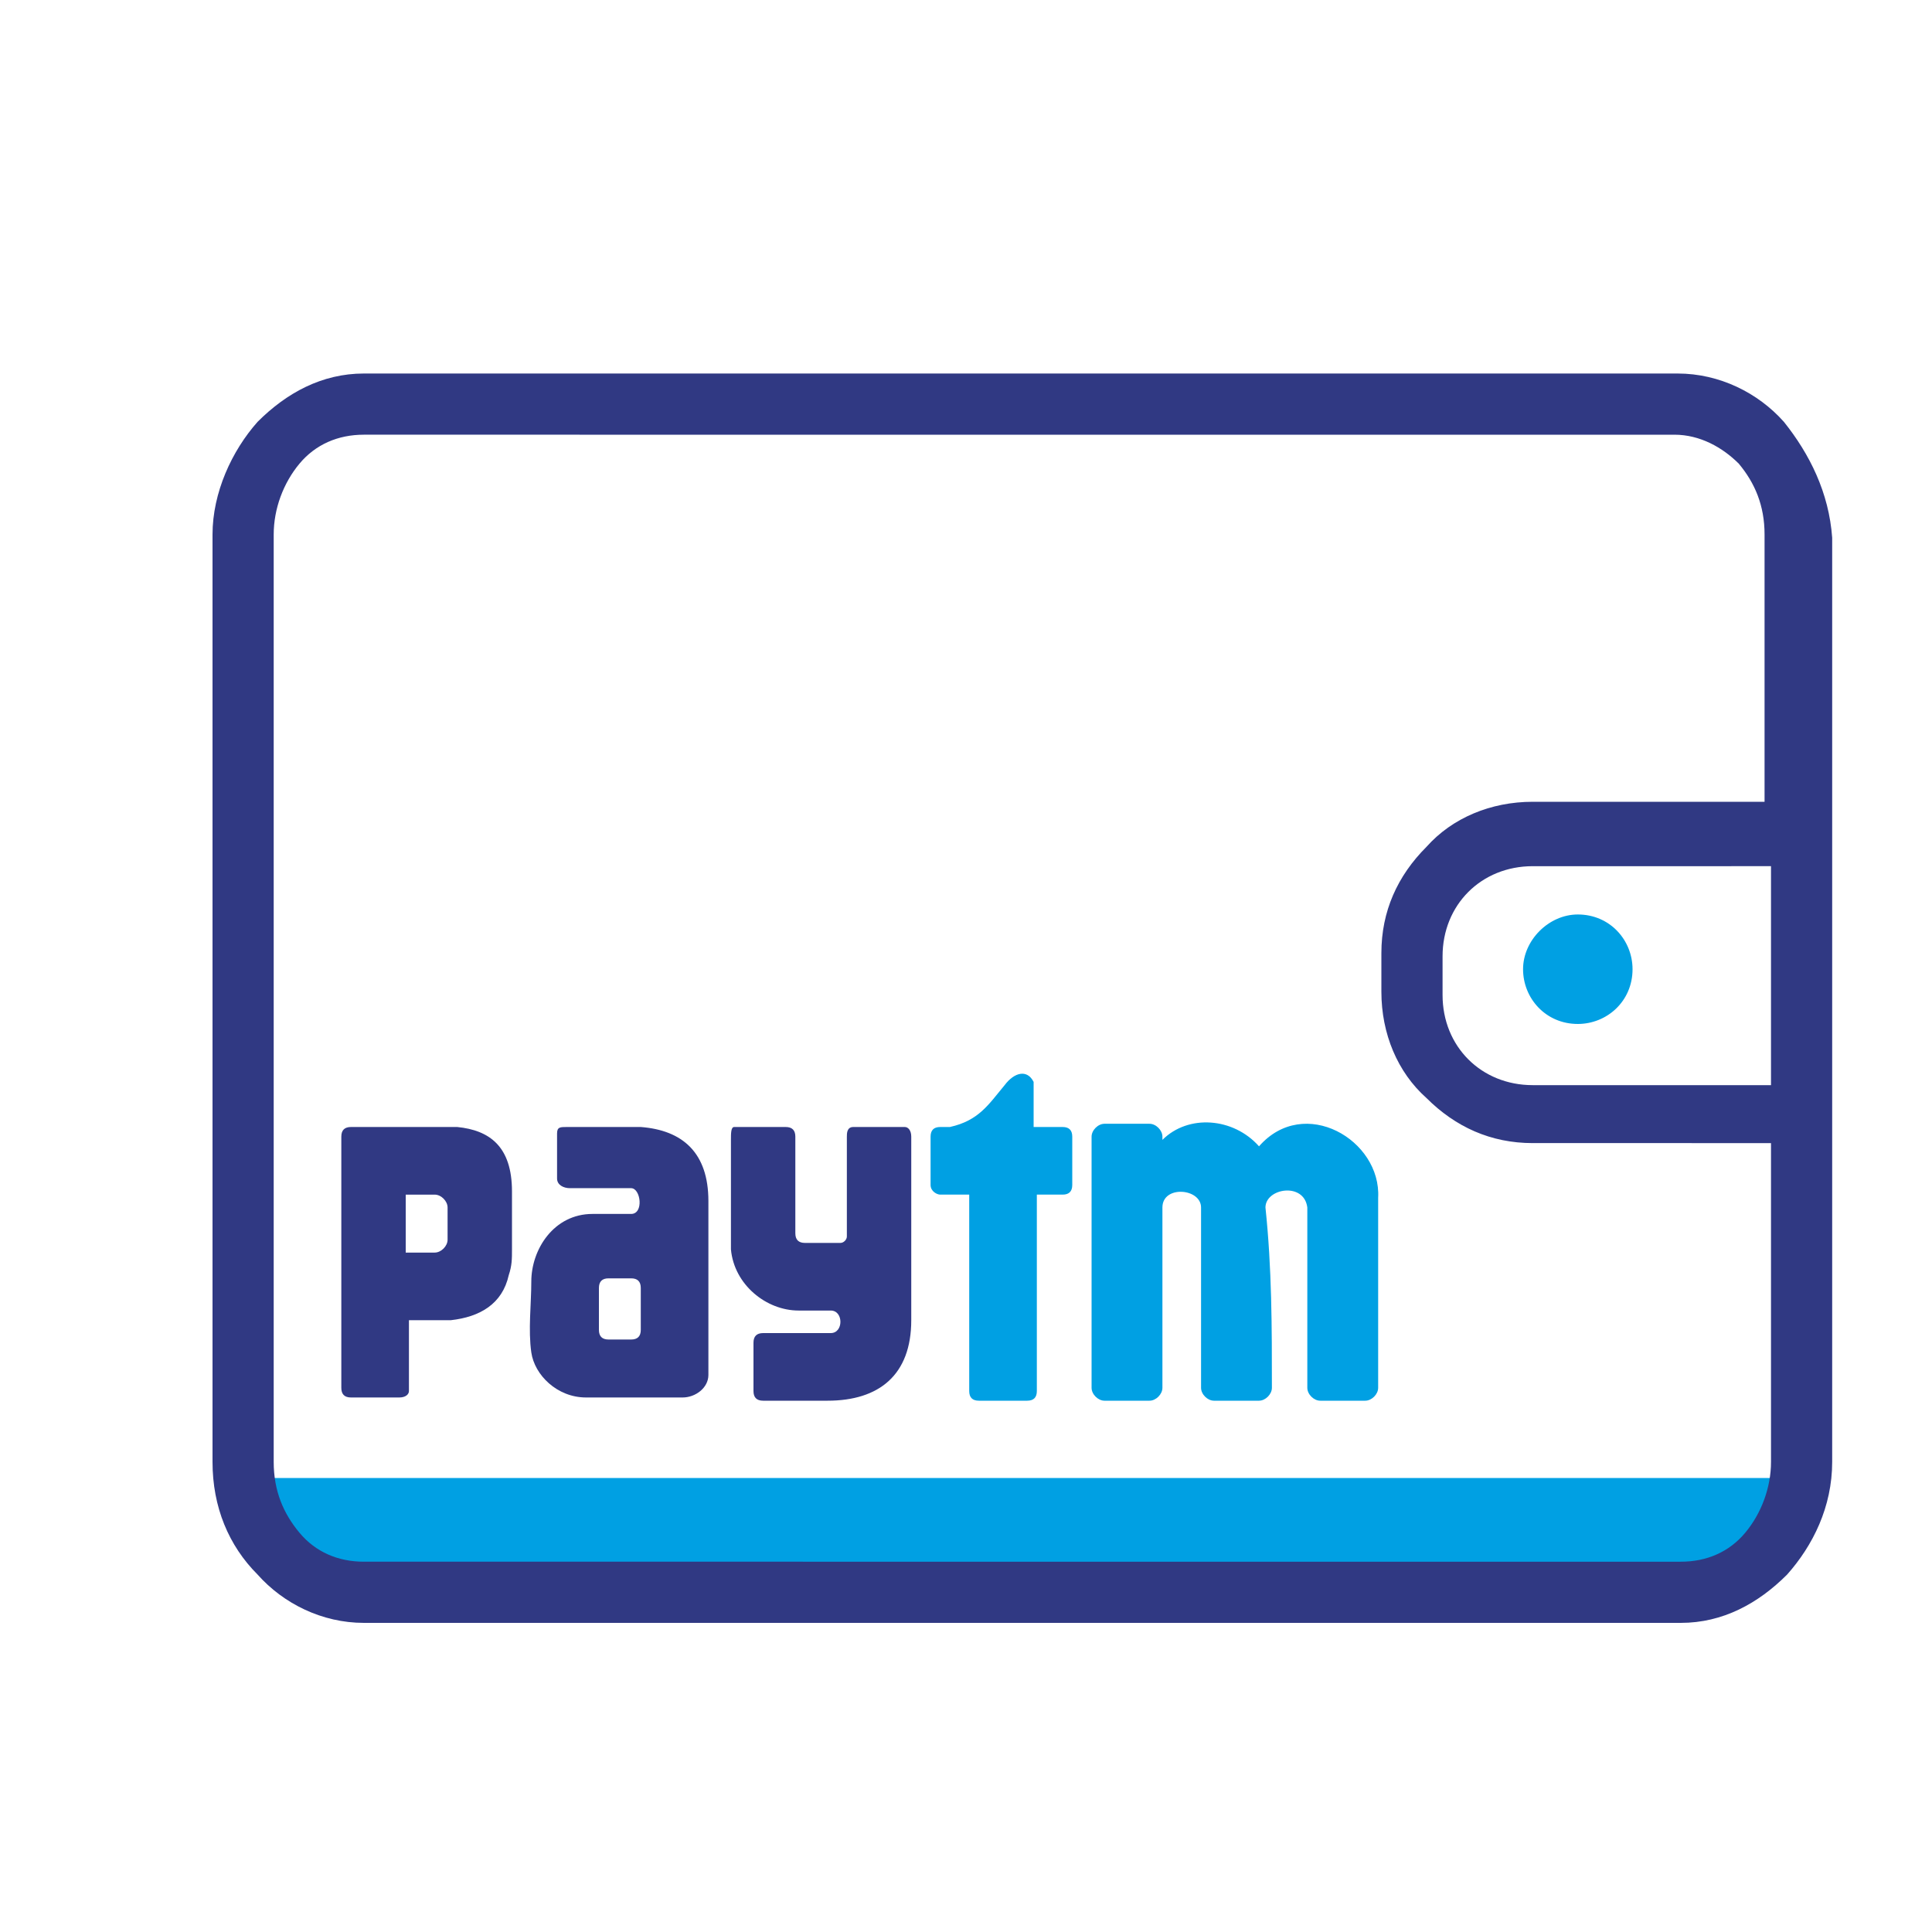 <svg xmlns:xlink="http://www.w3.org/1999/xlink" xmlns="http://www.w3.org/2000/svg" x="0px" y="0px" viewBox="0 0 60 60" width="60"  height="60" >
                                                            <path fill="#00A0E3" d="M11.1,49.6h41.1c2,0,3.7-1.7,3.7-3.7l0,0H7.3l0,0C7.3,47.9,9,49.6,11.1,49.6z M49,28.4c1,0,1.7,0.8,1.7,1.7c0,1-0.8,1.7-1.7,1.7c-1,0-1.7-0.8-1.7-1.7C47.3,29.2,48.1,28.4,49,28.4z M28.9,36.8v-1.5c0-0.2,0.1-0.3,0.3-0.3h0.3c0.9-0.2,1.2-0.7,1.7-1.3c0.3-0.4,0.7-0.5,0.9-0.1V35H33 c0.2,0,0.3,0.1,0.3,0.3v1.5c0,0.2-0.1,0.3-0.3,0.3h-0.8v6.1c0,0.2-0.1,0.3-0.3,0.3h-1.5c-0.2,0-0.3-0.1-0.3-0.3v-6.1h-0.9 C29.1,37.1,28.9,37,28.9,36.8z M39.5,43.1c0,0.2-0.2,0.4-0.4,0.4h-1.4c-0.2,0-0.4-0.2-0.4-0.4v-5.6c0-0.6-1.2-0.7-1.2,0v5.6 c0,0.2-0.2,0.4-0.4,0.4h-1.4c-0.2,0-0.4-0.2-0.4-0.4v-7.8c0-0.2,0.2-0.4,0.4-0.4h1.4c0.2,0,0.4,0.2,0.4,0.4v0.1 c0.8-0.8,2.2-0.7,3,0.2c1.4-1.6,3.8-0.2,3.7,1.6c0,2,0,3.9,0,5.9c0,0.2-0.2,0.4-0.4,0.4h-1.4c-0.2,0-0.4-0.2-0.4-0.4 c0-1.9,0-3.7,0-5.6c-0.1-0.8-1.3-0.6-1.3,0C39.5,39.4,39.5,41.2,39.5,43.1z"></path>
                                                            <path fill="#303983" d="M14.2,35h-3.3c-0.2,0-0.3,0.1-0.3,0.3l0,7.8c0,0.2,0.1,0.3,0.3,0.3c0.5,0,1,0,1.5,0c0.2,0,0.3-0.1,0.3-0.2 c0-0.7,0-1.5,0-2.2H14c0.9-0.1,1.6-0.5,1.8-1.4c0.1-0.3,0.1-0.5,0.1-0.8V37C15.9,35.6,15.2,35.1,14.2,35z M13.9,38.5 c0,0.2-0.2,0.4-0.4,0.4h-0.9v-1.8h0.9c0.2,0,0.4,0.2,0.4,0.4V38.5z M55.4,13.1c-0.8-0.9-2-1.5-3.3-1.5H20.3h0h0h0h-2.2h0h0h0h-6.8c-1.3,0-2.4,0.6-3.3,1.5 c-0.8,0.9-1.4,2.2-1.4,3.5v6.4v0v0v2.4v20c0,1.4,0.5,2.6,1.4,3.5c0.8,0.9,2,1.5,3.3,1.5h40.9c1.3,0,2.4-0.6,3.3-1.5 c0.8-0.9,1.4-2.1,1.4-3.5V16.7C56.8,15.3,56.2,14.1,55.4,13.1z M55,33.7h-7.4c-0.8,0-1.5-0.3-2-0.8c-0.5-0.5-0.8-1.2-0.8-2v-1.2 c0-0.8,0.3-1.5,0.8-2s1.2-0.8,2-0.8H55V33.7z M55,24.9h-7.4c-1.3,0-2.5,0.5-3.3,1.4c-0.9,0.9-1.4,2-1.4,3.3v1.2 c0,1.3,0.5,2.5,1.4,3.3c0.9,0.9,2,1.4,3.3,1.4H55v9.9c0,0.8-0.3,1.6-0.8,2.2c-0.5,0.6-1.2,0.9-2,0.9H11.3c-0.8,0-1.5-0.3-2-0.9 c-0.5-0.6-0.8-1.3-0.8-2.2v-20c0,0,0,0,0,0v-8.8c0-0.8,0.3-1.6,0.8-2.2c0.5-0.6,1.2-0.9,2-0.9H18h0h0h0h2.2h0h0h0h31.8 c0.8,0,1.5,0.4,2,0.9c0.5,0.6,0.8,1.3,0.8,2.2V24.9z M19.9,35h-2.3c-0.2,0-0.3,0-0.3,0.2c0,0.5,0,1,0,1.4c0,0.2,0.2,0.3,0.4,0.3h1.9c0.3,0,0.4,0.8,0,0.8h-1.2 c-1.2,0-1.9,1.1-1.9,2.1c0,0.7-0.1,1.5,0,2.2c0.1,0.7,0.8,1.4,1.7,1.4h3c0.4,0,0.8-0.3,0.8-0.7v-5.4C22,35.8,21.2,35.1,19.9,35z M19.9,41.3c0,0.2-0.1,0.3-0.3,0.3h-0.7c-0.2,0-0.3-0.1-0.3-0.3V40c0-0.2,0.1-0.3,0.3-0.3h0.7c0.2,0,0.3,0.1,0.3,0.3V41.3z M22.7,35.4v3.4c0.1,1.1,1.1,1.9,2.1,1.9h1c0.4,0,0.4,0.7,0,0.7h-2.1c-0.2,0-0.3,0.1-0.3,0.3v1.5 c0,0.2,0.1,0.3,0.3,0.3h2c1.6,0,2.6-0.8,2.6-2.5v-5.7c0-0.2-0.1-0.3-0.2-0.3h-1.6c-0.2,0-0.2,0.2-0.2,0.3v3.1c0,0.1-0.1,0.2-0.2,0.2 H25c-0.2,0-0.3-0.1-0.3-0.3v-3c0-0.2-0.1-0.3-0.3-0.3c-0.5,0-1.1,0-1.6,0C22.7,35,22.7,35.2,22.7,35.4z"></path>
                                                        </svg>